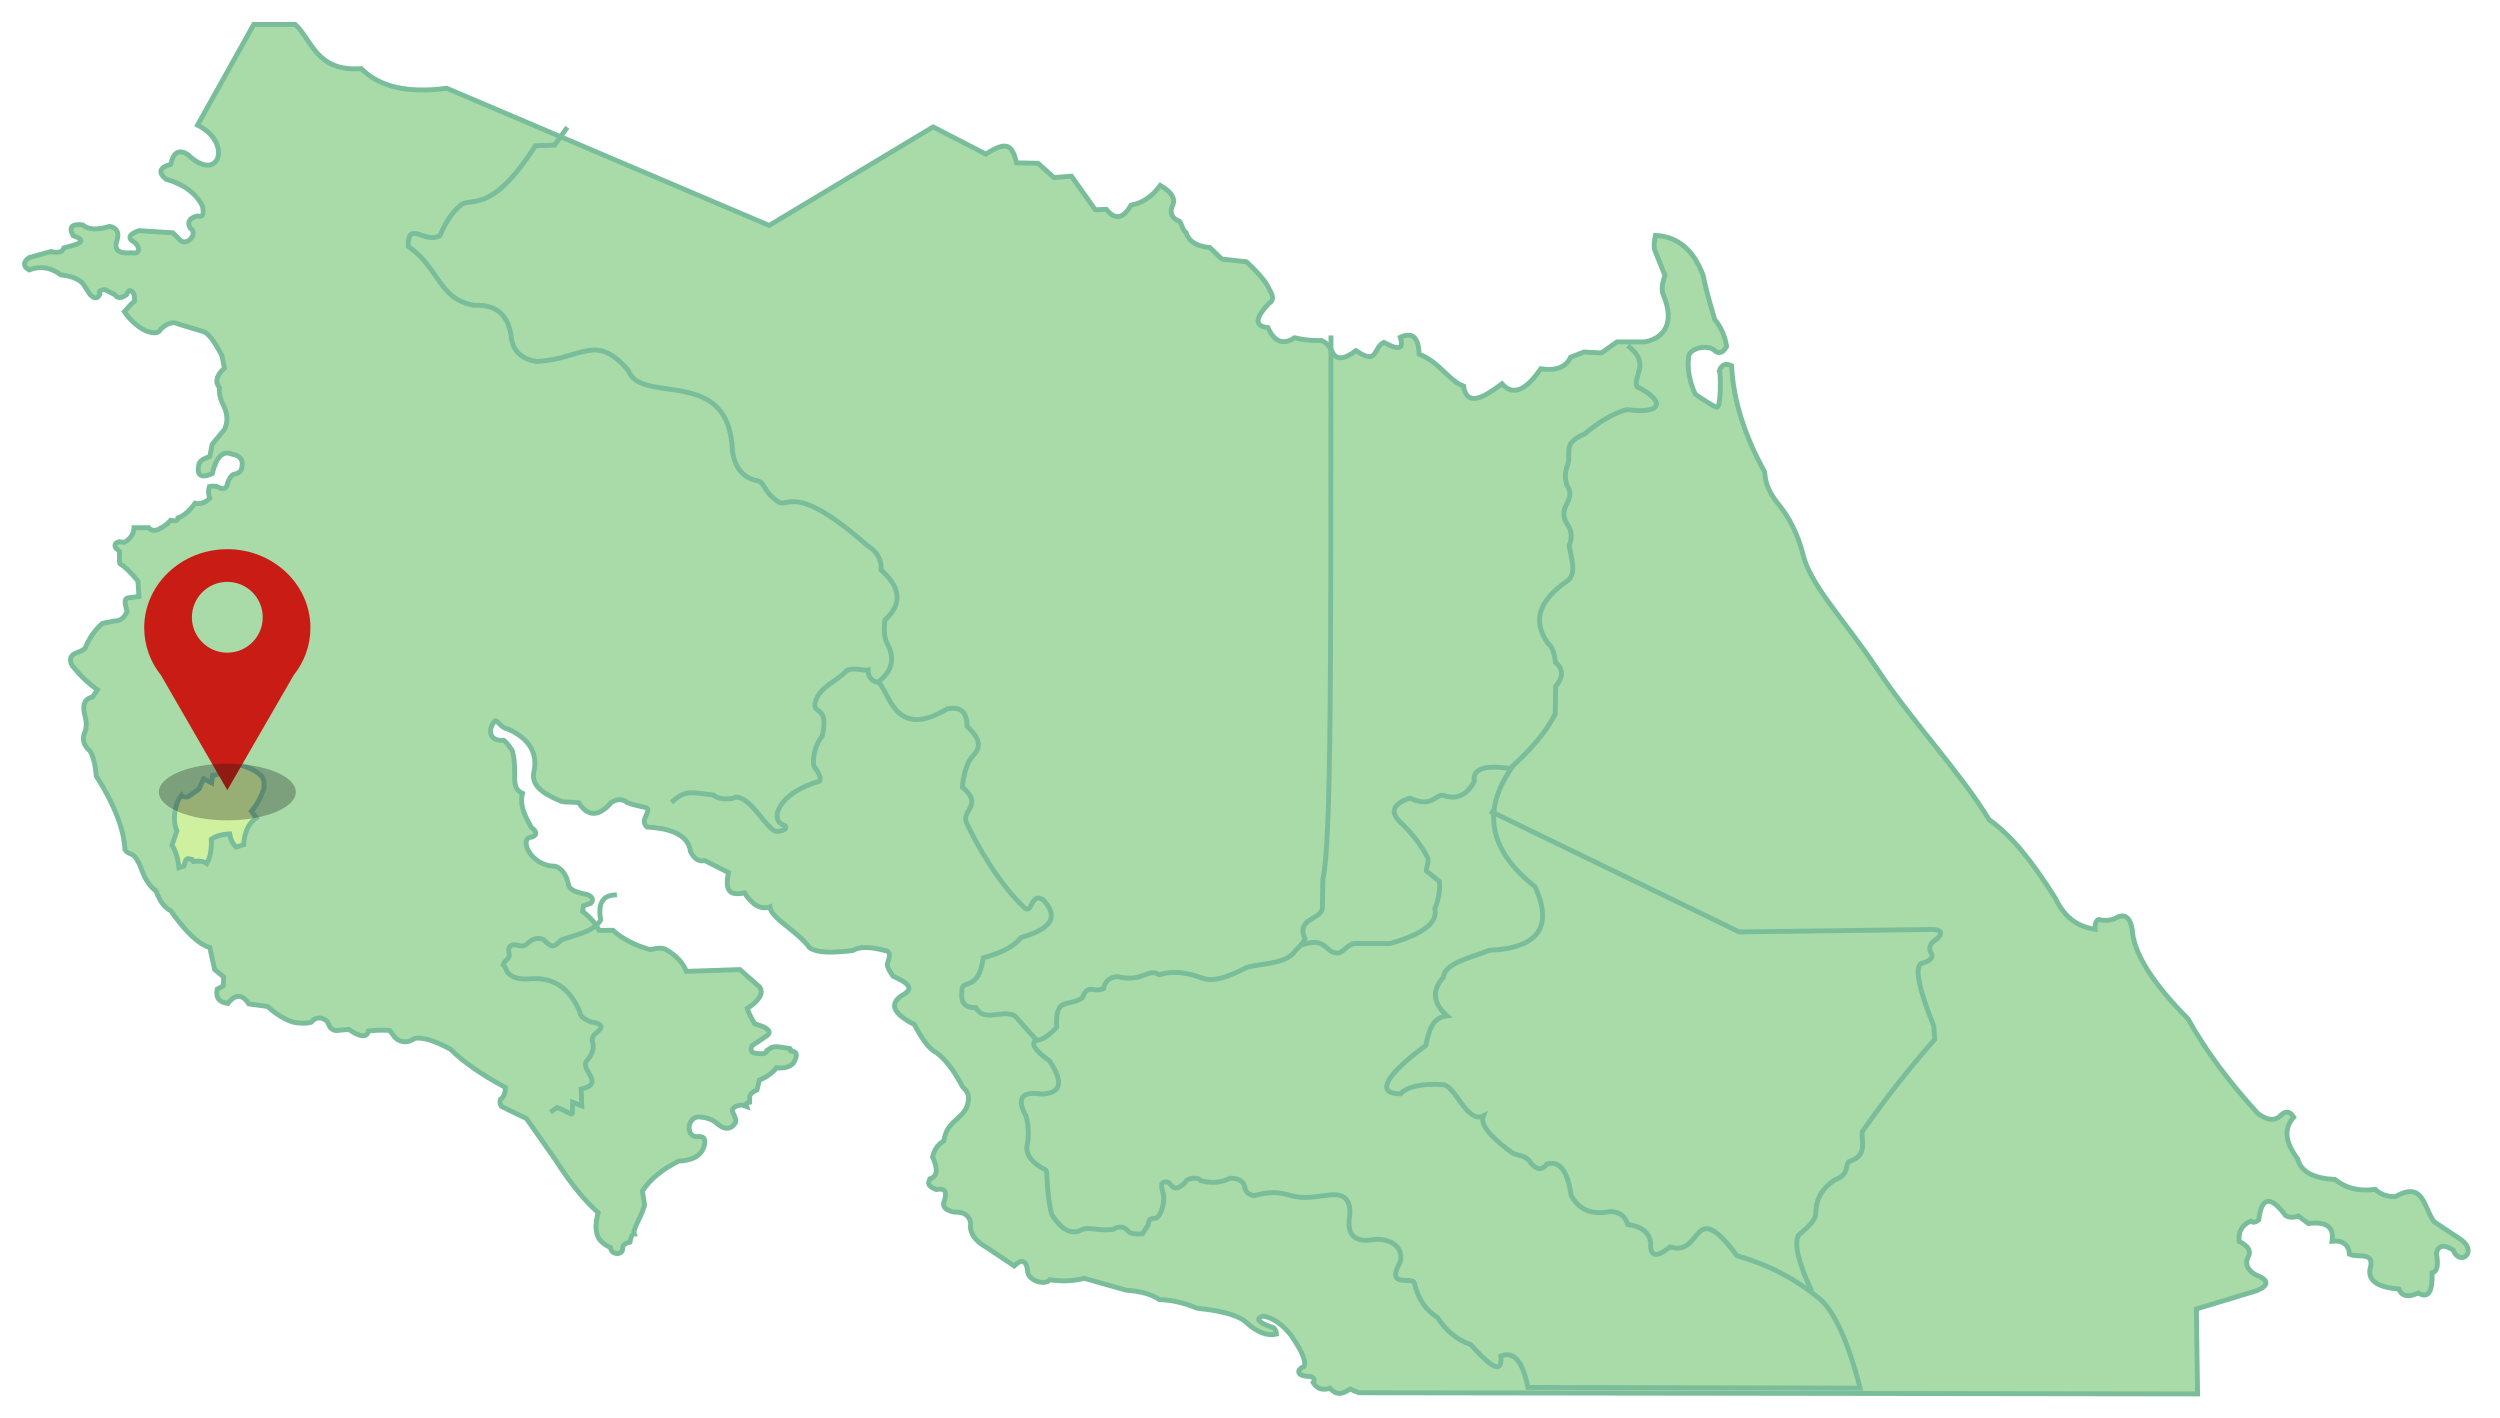 <?xml version="1.0" encoding="UTF-8" standalone="no"?><!-- Generator: Gravit.io --><svg xmlns="http://www.w3.org/2000/svg" xmlns:xlink="http://www.w3.org/1999/xlink" style="isolation:isolate" viewBox="-761 -2230.25 1022.75 580.257" width="1022.75pt" height="580.257pt"><defs><clipPath id="_clipPath_p9QJ3guuPKWQvFFz9y8hkm1j5eY5w7Sq"><rect x="-761" y="-2230.25" width="1022.75" height="580.257"/></clipPath></defs><g clip-path="url(#_clipPath_p9QJ3guuPKWQvFFz9y8hkm1j5eY5w7Sq)"><g><g><defs><filter id="54oEWCI3ig6DQXjy1KwGZaNoDCwsg7gR" x="-200%" y="-200%" width="400%" height="400%" filterUnits="objectBoundingBox" color-interpolation-filters="sRGB"><feGaussianBlur xmlns="http://www.w3.org/2000/svg" in="SourceGraphic" stdDeviation="2.147"/><feOffset xmlns="http://www.w3.org/2000/svg" dx="-10" dy="2" result="pf_100_offsetBlur"/><feFlood xmlns="http://www.w3.org/2000/svg" flood-color="#000000" flood-opacity="0.65"/><feComposite xmlns="http://www.w3.org/2000/svg" in2="pf_100_offsetBlur" operator="in" result="pf_100_dropShadow"/><feBlend xmlns="http://www.w3.org/2000/svg" in="SourceGraphic" in2="pf_100_dropShadow" mode="normal"/></filter></defs><g filter="url(#54oEWCI3ig6DQXjy1KwGZaNoDCwsg7gR)"><path d=" M -436.332 -2140.023 L -528.908 -2179.405 L -568.244 -2196.138 C -584.207 -2194.028 -595.856 -2196.697 -603.221 -2204.173 C -621.584 -2202.792 -623.332 -2215.848 -630.203 -2222.25 L -647.191 -2222.25 L -670.176 -2181.073 C -655.561 -2173.792 -661.432 -2156.719 -674.173 -2169.022 C -677.774 -2171.319 -680.095 -2169.97 -681.169 -2165.005 C -685.734 -2163.771 -686.39 -2161.753 -683.167 -2158.979 C -675.858 -2156.92 -670.852 -2153.228 -668.177 -2147.931 C -667.437 -2144.537 -668.093 -2143.188 -670.176 -2143.914 C -673.565 -2143.085 -674.554 -2141.401 -673.174 -2138.893 C -669.801 -2136.884 -674.298 -2131.486 -677.171 -2133.871 L -680.294 -2137.01 L -694.16 -2137.888 C -697.706 -2136.628 -698.695 -2135.279 -697.158 -2133.871 C -693.411 -2131.863 -693.286 -2127.971 -697.158 -2128.85 C -702.488 -2128.347 -704.477 -2130.011 -703.154 -2133.871 C -702.155 -2137.135 -703.144 -2139.05 -706.152 -2139.646 C -711.231 -2138.057 -714.927 -2138.256 -717.27 -2140.274 C -721.669 -2140.741 -722.949 -2139.266 -721.142 -2135.88 C -716.812 -2134.373 -716.802 -2133.024 -721.142 -2131.863 L -724.847 -2130.828 C -725.416 -2129.129 -727.169 -2128.627 -730.136 -2129.352 L -739.13 -2126.841 C -741.628 -2125 -741.618 -2123.316 -739.13 -2121.82 C -734.572 -2123.584 -730.232 -2122.905 -726.139 -2119.811 C -720.8 -2119.233 -717.459 -2117.549 -716.145 -2114.789 L -714.147 -2111.776 C -712.481 -2109.935 -711.139 -2109.925 -710.149 -2111.776 C -710.816 -2112.948 -710.139 -2113.608 -708.151 -2113.785 L -704.153 -2111.776 C -702.904 -2110.075 -701.229 -2110.065 -699.157 -2111.776 C -698.324 -2113.952 -697.315 -2113.942 -696.159 -2111.776 Q -695.698 -2108.728 -696.159 -2108.764 Q -696.619 -2108.799 -700.156 -2104.746 C -694.2 -2096.224 -686.377 -2094.258 -685.166 -2097.716 C -682.375 -2100.13 -680.033 -2100.79 -678.171 -2099.725 L -668.177 -2096.712 C -666.085 -2096.33 -663.41 -2092.972 -660.183 -2086.669 L -659.183 -2081.647 C -662.515 -2078.634 -663.171 -2075.946 -661.182 -2073.613 C -661.529 -2071.434 -660.853 -2068.746 -659.183 -2065.578 C -657.844 -2062.311 -657.834 -2059.288 -659.183 -2056.54 L -664.18 -2050.514 L -665.179 -2045.492 C -667.463 -2044.688 -668.923 -2044.104 -669.591 -2042.432 C -670.609 -2038.042 -669.188 -2036.318 -664.18 -2038.462 C -662.511 -2045.354 -659.836 -2048.022 -656.185 -2046.497 C -652.55 -2045.869 -651.207 -2043.851 -652.188 -2040.471 C -652.526 -2038.872 -654.692 -2038.349 -654.692 -2038.349 C -655.981 -2038.498 -657.517 -2036.428 -658.119 -2033.73 L -658.184 -2033.441 C -658.977 -2032.157 -660.125 -2031.977 -661.662 -2032.934 C -662.745 -2033.521 -664.094 -2033.427 -665.367 -2033.19 C -665.846 -2031.599 -665.773 -2029.999 -665.179 -2028.419 C -667.097 -2026.543 -669.086 -2025.863 -671.175 -2026.411 C -673.494 -2023.205 -675.816 -2021.187 -678.171 -2020.385 C -678.212 -2019.297 -679.202 -2018.952 -681.169 -2019.38 C -682.509 -2017.856 -684.268 -2016.569 -686.478 -2015.551 C -688.024 -2015.005 -689.242 -2015.267 -690.163 -2016.367 L -696.159 -2016.367 C -696.293 -2013.824 -697.615 -2011.805 -700.156 -2010.342 L -702.311 -2010.624 C -703.685 -2010.216 -704.341 -2009.588 -703.716 -2008.113 L -702.061 -2006.607 Q -702.316 -2001.769 -701.842 -2001.523 C -700.031 -2000.581 -697.845 -1998.447 -694.566 -1994.555 L -694.16 -1988.247 L -698.688 -1987.619 C -699.566 -1987.564 -700 -1986.646 -699.75 -1985.077 L -699.032 -1982.001 C -700.224 -1979.393 -701.922 -1978.118 -704.153 -1978.204 L -709.15 -1977.2 C -712.251 -1974.449 -714.573 -1971.091 -716.145 -1967.157 C -716.7 -1966.476 -717.887 -1965.807 -719.737 -1965.179 C -722.375 -1964.168 -722.75 -1962.233 -721.454 -1959.907 C -718.059 -1955.722 -714.614 -1952.438 -711.149 -1950.083 L -713.147 -1947.07 C -716.506 -1946.41 -717.496 -1943.721 -716.145 -1939.036 C -715.561 -1936.88 -715.551 -1934.862 -716.145 -1933.01 C -717.597 -1930.058 -716.92 -1927.369 -714.147 -1924.976 C -712.807 -1922.682 -711.954 -1919.282 -711.617 -1914.807 C -703.924 -1902.789 -700.159 -1892.242 -699.898 -1884.654 C -699.344 -1883.768 -698.421 -1883.138 -697.158 -1882.795 C -695.789 -1882.146 -694.446 -1880.127 -693.161 -1876.769 C -691.756 -1872.658 -689.748 -1869.635 -687.165 -1867.73 C -685.656 -1863.582 -683.647 -1860.894 -681.169 -1859.696 C -674.95 -1850.862 -669.61 -1845.83 -665.179 -1844.631 L -663.181 -1835.593 L -659.496 -1832.564 L -659.636 -1828.986 L -662.181 -1827.558 C -662.724 -1824.187 -661.673 -1822.372 -657.809 -1821.736 C -656.516 -1823.371 -655.298 -1824.297 -654.187 -1824.545 C -652.436 -1824.988 -650.761 -1823.974 -649.19 -1821.532 L -641.555 -1820.512 C -637.827 -1817.161 -634.21 -1814.986 -630.734 -1814.016 C -628.048 -1813.511 -625.711 -1813.5 -623.754 -1814.016 C -621.813 -1816.239 -619.622 -1816.391 -617.211 -1814.502 L -616.105 -1812.279 C -615.613 -1811.289 -614.319 -1810.571 -613.218 -1810.676 L -608.342 -1811.144 C -603.64 -1807.883 -600.923 -1807.653 -600.223 -1810.485 C -596.742 -1810.849 -593.833 -1810.902 -591.526 -1810.673 L -589.826 -1808.328 C -588.205 -1806.089 -584.935 -1805.377 -582.529 -1806.739 L -581.236 -1807.472 C -578.014 -1807.997 -573.158 -1806.496 -566.698 -1803 C -561.278 -1797.675 -553.789 -1792.461 -544.26 -1787.386 C -544.266 -1785.022 -544.902 -1783.396 -546.228 -1782.568 C -546.624 -1781.381 -546.489 -1780.382 -545.853 -1779.603 L -535.641 -1774.66 L -523.79 -1757.806 C -517.684 -1748.237 -511.839 -1741.013 -506.286 -1736.166 C -507.459 -1731.854 -507.449 -1728.496 -506.286 -1726.123 C -506.12 -1725.48 -504.403 -1723.232 -501.258 -1721.886 C -500.93 -1718.779 -496.573 -1718.732 -496.292 -1721.102 C -496.494 -1722.642 -495.484 -1723.636 -493.294 -1724.115 C -492.931 -1726.311 -492.328 -1727.41 -491.514 -1727.441 C -492.264 -1729.419 -488.985 -1733.514 -487.298 -1739.179 L -488.188 -1745.001 C -485.037 -1749.825 -480.067 -1753.9 -473.308 -1757.257 C -468.164 -1757.439 -464.823 -1759.102 -463.314 -1762.278 C -461.972 -1765.773 -462.628 -1767.436 -465.313 -1767.3 C -470.341 -1766.515 -470.341 -1774.895 -465.313 -1775.334 C -461.857 -1775.19 -459.182 -1774.175 -457.318 -1772.321 C -454.202 -1769.796 -451.933 -1770.325 -450.297 -1772.704 C -449.984 -1773.16 -449.884 -1773.951 -450.074 -1774.47 L -450.713 -1776.213 C -452.218 -1778.456 -451.069 -1779.769 -447.575 -1780.215 L -445.561 -1779.556 C -446.019 -1780.727 -445.441 -1781.183 -444.327 -1781.36 L -444.327 -1783.369 C -444.297 -1784.452 -443.288 -1785.446 -441.329 -1786.382 L -440.33 -1790.399 C -437.391 -1791.566 -435.049 -1793.23 -433.334 -1795.42 C -430.133 -1795.086 -427.791 -1795.746 -426.339 -1797.429 C -424.541 -1800.619 -424.911 -1802.214 -427.479 -1802.247 C -427.904 -1802.555 -427.356 -1803.055 -427.76 -1803.282 C -430.128 -1803.519 -432.866 -1804.365 -434.693 -1803.894 C -435.476 -1803.788 -436.252 -1803.077 -437.332 -1802.451 C -437.268 -1801.202 -438.924 -1800.858 -442.328 -1801.446 C -443.744 -1801.76 -444.067 -1802.754 -443.328 -1804.459 L -437.332 -1808.476 C -435.533 -1809.844 -436.2 -1810.859 -438.675 -1812.18 L -442.328 -1813.498 C -443.938 -1816.28 -444.912 -1818.325 -445.279 -1819.665 C -440.119 -1823.128 -438.459 -1826.084 -440.33 -1828.562 L -448.324 -1835.593 L -470.2 -1834.871 C -471.587 -1838.376 -474.278 -1841.285 -478.304 -1843.627 C -479.71 -1844.539 -481.902 -1844.561 -484.909 -1843.721 C -491.162 -1845.467 -496.279 -1848.104 -500.29 -1851.661 L -505.895 -1851.63 C -507.607 -1854.781 -509.846 -1857.345 -512.641 -1859.351 L -512.282 -1861.705 L -509.284 -1862.709 C -508.05 -1864.137 -508.503 -1865.314 -510.673 -1866.271 C -515.002 -1867.005 -517.527 -1868.151 -518.278 -1869.739 C -519.115 -1874.151 -520.957 -1876.861 -523.836 -1877.899 C -533.861 -1877.711 -539.248 -1889.668 -533.268 -1889.825 C -531.185 -1890.71 -531.323 -1892.041 -533.712 -1893.848 C -536.116 -1898.288 -538.59 -1902.74 -537.232 -1907.68 C -542.666 -1910.181 -538.985 -1915.631 -541.409 -1925.171 C -542.498 -1926.554 -543.193 -1928.069 -544.889 -1929.369 C -550.273 -1928.951 -551.989 -1932.932 -548.57 -1937.31 C -547.674 -1938.04 -546.181 -1934.438 -543.261 -1934.014 C -534.088 -1930.059 -531.039 -1923.662 -532.549 -1916.737 C -533.814 -1911.371 -529.786 -1907.887 -521.447 -1904.45 C -519.342 -1903.906 -516.998 -1904.226 -514.28 -1903.885 C -510.502 -1898.046 -506.057 -1898.036 -500.977 -1903.885 C -498.541 -1905.519 -496.303 -1905.509 -494.294 -1903.885 C -492.453 -1903.182 -489.89 -1902.494 -486.638 -1901.854 C -484.094 -1900.34 -489.695 -1896.947 -486.268 -1893.905 C -478.952 -1893.551 -469.431 -1891.663 -468.514 -1883.878 C -467.031 -1880.867 -465.086 -1879.631 -462.709 -1880.201 L -453.009 -1875.31 C -454.435 -1867.967 -452.77 -1865.65 -446.451 -1866.977 C -443.096 -1861.881 -439.62 -1859.972 -436.051 -1861.281 C -435.583 -1856.526 -424.902 -1851.536 -419.75 -1844.474 C -416.21 -1842.242 -410.399 -1842.484 -402.066 -1843.392 C -399.549 -1845.062 -395.089 -1845.028 -388.716 -1843.321 C -387.044 -1843.132 -386.704 -1841.611 -387.724 -1838.788 C -388.537 -1837.157 -387.332 -1835.368 -385.624 -1832.87 C -378.696 -1829.803 -377.392 -1827.69 -381.408 -1825.385 C -387.464 -1821.808 -385.955 -1817.702 -376.911 -1813.098 C -373.695 -1806.846 -370.664 -1802.98 -367.849 -1801.53 C -364.513 -1799.158 -361.106 -1794.812 -357.658 -1788.524 C -357.273 -1786.711 -352.951 -1785.84 -355.649 -1779.07 C -357.904 -1774.224 -363.807 -1773.271 -364.861 -1765.538 C -367.35 -1764.021 -368.851 -1761.802 -369.474 -1758.961 C -367.207 -1753.936 -367.497 -1750.895 -370.564 -1749.983 C -371.501 -1748.167 -371.501 -1747.002 -368.023 -1745.625 C -363.962 -1746.351 -363.432 -1744.431 -364.974 -1740.027 C -365.206 -1738.211 -363.702 -1736.972 -360.552 -1736.369 C -356.626 -1736.552 -354.367 -1735.008 -353.885 -1731.808 C -354.684 -1726.735 -350.493 -1723.669 -347.095 -1721.745 L -336.087 -1714.354 C -333.228 -1717.263 -331.402 -1716.787 -330.638 -1712.956 C -331.168 -1708.328 -323.392 -1706.163 -321.518 -1708.705 C -316.574 -1707.933 -311.884 -1708.121 -307.481 -1709.301 L -290.259 -1704.425 C -284.458 -1704.049 -279.915 -1702.755 -276.658 -1700.573 C -271.788 -1700.468 -266.604 -1699.277 -261.137 -1697.03 C -250.275 -1695.925 -243.438 -1693.835 -240.655 -1690.79 C -236.81 -1687.458 -232.865 -1685.552 -228.815 -1686.485 C -228.932 -1688.154 -229.615 -1689.113 -230.892 -1689.392 C -234.73 -1690.598 -238.558 -1692.887 -234.061 -1693.829 C -229.824 -1692.936 -225.942 -1690.133 -222.444 -1685.449 C -219.821 -1681.4 -216.354 -1676.128 -217.479 -1673.209 C -220.57 -1672.173 -220.985 -1669.055 -214.949 -1669.16 C -213.336 -1668.628 -212.94 -1667.769 -213.793 -1666.614 C -212.206 -1664.067 -209.892 -1663.314 -206.877 -1664.363 C -203.576 -1660.418 -200.46 -1662.889 -198.647 -1663.982 Q -197.899 -1663.572 -195.047 -1662.469 L 148.025 -1661.993 L 147.528 -1696.747 L 172.386 -1704.28 C 177.383 -1706.498 177.226 -1708.622 171.886 -1710.682 C 168.602 -1712.561 167.467 -1714.831 168.451 -1717.524 C 170.179 -1720.181 169.044 -1722.452 165.016 -1724.366 C 164.664 -1728.453 166.256 -1731.205 169.763 -1732.651 C 170.66 -1731.969 171.771 -1732.139 173.065 -1733.192 C 174.187 -1742.714 177.846 -1743.301 184.012 -1734.983 C 185.419 -1734.116 187.175 -1734.04 189.25 -1734.785 L 193.379 -1731.701 C 200.76 -1732.655 203.993 -1730.238 203.046 -1724.48 C 207.422 -1724.933 209.811 -1723.146 210.183 -1719.148 C 213.733 -1717.461 220.854 -1720.6 218.525 -1712.916 C 217.878 -1708.254 221.828 -1705.574 230.347 -1704.907 C 231.513 -1701.936 234.188 -1701.382 238.342 -1703.275 C 242.345 -1700.878 244.229 -1703.63 243.963 -1711.561 C 246.045 -1711.896 246.638 -1714.564 245.712 -1719.595 C 246.586 -1722.859 248.887 -1723.268 252.582 -1720.851 C 255.33 -1713.821 263.325 -1720.349 255.206 -1725.496 L 244.705 -1732.515 C 240.216 -1739.054 240.465 -1749.097 228.848 -1742.694 C 225.392 -1742.68 222.695 -1743.703 220.728 -1745.706 C 213.713 -1744.668 208.22 -1746.409 204.24 -1749.725 C 195.375 -1750.177 190.291 -1752.904 188.952 -1758.202 C 183.729 -1765.106 183.219 -1770.542 187.376 -1775.209 C 185.844 -1777.607 184.147 -1777.91 182.254 -1776.15 C 179.881 -1773.514 176.685 -1773.713 172.636 -1776.778 C 160.488 -1790.128 151.004 -1802.986 144.155 -1815.381 C 129.343 -1830.362 121.733 -1842.591 121.295 -1852.101 C 120.296 -1857.499 117.807 -1858.87 113.8 -1856.244 C 112.239 -1855.741 110.437 -1855.606 108.366 -1855.867 C 107.148 -1856.809 105.837 -1854.925 106.118 -1852.101 C 98.815 -1853.05 93.422 -1857.246 89.91 -1864.717 C 80.43 -1879.692 72.197 -1890.229 62.74 -1896.918 C 51.092 -1916.188 30.532 -1937.941 16.997 -1958.542 C 2.624 -1979.961 -10.824 -1993.163 -13.626 -2006.339 C -15.685 -2013.876 -18.928 -2020.398 -23.365 -2025.905 C -28.628 -2032.229 -28.821 -2036.568 -29.101 -2039.217 C -37.411 -2054.254 -41.977 -2068.838 -42.595 -2082.652 C -45.048 -2083.765 -46.704 -2083.085 -47.592 -2080.643 C -47.042 -2080.35 -46.811 -2065.222 -48.672 -2065.642 C -48.977 -2065.334 -57.051 -2070.479 -57.383 -2070.985 C -58.559 -2072.775 -60.963 -2079.963 -60.244 -2085.107 C -60.904 -2089.957 -52.672 -2091.366 -49.895 -2089.133 C -47.998 -2087.265 -46.231 -2087.71 -44.625 -2090.498 C -45.328 -2094.793 -46.934 -2098.447 -49.474 -2101.49 C -52.004 -2109.864 -53.595 -2115.919 -54.275 -2119.685 C -58.233 -2130.113 -64.727 -2135.525 -73.786 -2135.95 C -74.383 -2133.373 -74.502 -2130.468 -73.75 -2129.171 L -69.851 -2119.532 C -71.194 -2115.93 -71.36 -2113.131 -70.378 -2111.164 C -65.777 -2100.15 -70.202 -2093.887 -78.072 -2092.381 L -89.502 -2092.381 L -95.872 -2087.861 L -102.993 -2088.238 L -108.478 -2086.113 C -110.35 -2082.024 -114.411 -2080.437 -120.691 -2081.382 C -126.859 -2072.288 -132.13 -2070.233 -136.533 -2075.245 C -143.903 -2069.658 -150.888 -2065.569 -152.272 -2074.303 C -158.13 -2076.34 -162.429 -2084.44 -170.448 -2087.345 C -170.635 -2094.264 -173.185 -2096.56 -178.13 -2094.264 C -176.818 -2090.121 -177.801 -2088.308 -184.875 -2092.193 C -189.372 -2089.933 -187.124 -2082.589 -196.305 -2088.803 C -201.192 -2085.039 -204.43 -2084.904 -206.049 -2088.426 C -207.111 -2090.686 -208.537 -2092.182 -210.358 -2092.946 C -214.075 -2092.82 -217.757 -2093.194 -221.41 -2094.072 C -226.037 -2090.979 -229.649 -2092.35 -232.281 -2098.218 C -237.826 -2098.792 -237.653 -2102.106 -231.791 -2108.193 C -230.033 -2109.203 -229.936 -2110.952 -231.532 -2113.471 C -232.593 -2116.359 -235.769 -2120.24 -241.088 -2125.146 L -251.138 -2126.28 L -256.078 -2130.984 C -261.426 -2131.451 -264.653 -2133.468 -265.788 -2137.063 C -267.28 -2138.259 -267.507 -2140.591 -268.445 -2141.717 C -272.005 -2143.035 -272.255 -2145.46 -271.556 -2147.663 C -269.808 -2150.61 -271.384 -2153.515 -276.314 -2156.405 C -279.597 -2151.878 -283.585 -2149.169 -288.306 -2148.308 C -291.468 -2142.724 -294.831 -2142.15 -298.424 -2146.613 L -302.921 -2146.425 L -312.665 -2160.171 L -319.785 -2159.606 L -326.343 -2165.444 L -335.15 -2165.632 C -336.971 -2173.491 -339.508 -2174.478 -347.704 -2169.21 L -369.252 -2180.32 L -436.332 -2140.023 Z " fill="rgb(168,219,168)" vector-effect="non-scaling-stroke" stroke-width="2" stroke="rgb(121,189,154)" stroke-linejoin="miter" stroke-linecap="square" stroke-miterlimit="3"/></g></g><g><path d=" M -667.68 -1918.069 Q -659.298 -1917.398 -654.44 -1913.185 Q -652.49 -1911.608 -653.099 -1907.459 Q -654.868 -1902.162 -658.127 -1898.364 L -656.116 -1895.669 C -659.758 -1893.236 -661.114 -1888.924 -661.311 -1884.721 L -661.311 -1884.721 L -664.328 -1883.711 Q -666.515 -1885.555 -667.009 -1889.1 Q -671.701 -1888.931 -674.551 -1886.911 Q -674.272 -1880.736 -676.394 -1876.974 Q -678.221 -1878.339 -681.925 -1877.816 L -682.428 -1878.658 L -684.104 -1878.995 L -684.942 -1878.49 L -685.78 -1875.963 L -687.791 -1875.29 C -688.118 -1878.519 -688.939 -1881.763 -690.64 -1884.553 L -690.64 -1884.553 L -688.629 -1890.279 Q -689.74 -1892.699 -689.634 -1896.343 Q -689.247 -1901.681 -686.785 -1904.932 Q -686.115 -1903.922 -684.104 -1904.259 L -679.579 -1907.459 L -677.735 -1911.669 L -674.383 -1909.985 L -674.048 -1913.017 C -672.651 -1913.114 -671.213 -1913.517 -670.194 -1914.533 L -670.194 -1914.533 L -667.68 -1918.069 Z " fill="rgb(207,240,158)" vector-effect="non-scaling-stroke" stroke-width="2" stroke="rgb(121,189,154)" stroke-linejoin="miter" stroke-linecap="square" stroke-miterlimit="3"/></g></g><path d=" M -529.5 -2177.375 L -534.125 -2170.875 L -542 -2170.625 C -560.75 -2141.125 -569 -2150.375 -572.888 -2145.981 C -575.99 -2143.425 -578.684 -2139.38 -581 -2133.875 C -587.125 -2130.25 -594.125 -2140.5 -594 -2129.5 C -581 -2120.375 -581.75 -2108 -567.07 -2105.34 C -557.808 -2105.83 -552.696 -2101.243 -551.765 -2091.608 C -550.887 -2086.433 -547.428 -2083.329 -541.419 -2082.326 C -522.5 -2083.5 -517.375 -2094.25 -504 -2078.75 C -498.75 -2064.25 -462.625 -2081 -461.375 -2045.875 C -460.46 -2039.216 -457.325 -2035.164 -452 -2033.75 C -447.375 -2033 -449.5 -2029.75 -443 -2025.25 C -438.625 -2021.5 -436.75 -2034 -406.25 -2007.125 C -402.875 -2005 -400.407 -2002.282 -400.5 -1997 C -392.378 -1989.829 -391.852 -1983.032 -398.954 -1976.638 C -399.487 -1972.797 -399.242 -1969.699 -398.25 -1967.375 C -394.684 -1961.052 -395.882 -1955.625 -401.875 -1951.125 C -404.34 -1951.349 -406 -1953.75 -405.875 -1956.125 C -407.638 -1955.812 -412.019 -1957.384 -414.625 -1955.875 C -419.125 -1951.125 -425.187 -1949.687 -427.375 -1943.375 C -429.25 -1937.5 -421.531 -1942.344 -424.644 -1929.179 C -427.439 -1925.531 -428.565 -1920.84 -428.125 -1917 C -426.936 -1915.12 -424.562 -1912.25 -425.812 -1910.625 C -442.253 -1906.089 -447.059 -1894.552 -439.812 -1892.437 C -438.885 -1891.49 -439.824 -1890.315 -443.437 -1890.125 C -447.184 -1890.615 -454.248 -1905.111 -460.375 -1904.062 C -462.52 -1902.791 -468.158 -1903.512 -469.062 -1905 C -477.484 -1905.907 -480.318 -1907.339 -485.562 -1902.625" fill="none" vector-effect="non-scaling-stroke" stroke-width="2" stroke="rgb(121,189,154)" stroke-linejoin="miter" stroke-linecap="square" stroke-miterlimit="3"/><path d=" M -509.625 -1864.125 C -514.577 -1863.842 -516.442 -1860.41 -515.25 -1853.859 C -518.156 -1848.948 -526.277 -1847.609 -531.315 -1845.768 C -534.832 -1842.328 -535.008 -1842.434 -538.619 -1845.802 C -540.978 -1847.004 -543.057 -1846.105 -544.882 -1844.609 C -546.125 -1843 -547.75 -1843.031 -549.521 -1843.644 C -551.667 -1843.904 -553.372 -1843.445 -552.783 -1840.427 C -552.094 -1837.969 -554.6 -1837.506 -555.187 -1835.578 C -554.329 -1834.616 -553.761 -1833.631 -553.514 -1832.651 C -551.548 -1830.185 -548.51 -1829.568 -544.75 -1829.75 C -535.021 -1830.803 -528.028 -1826.317 -523.802 -1816.322 C -523.738 -1814.74 -522.256 -1813.362 -519.378 -1812.211 C -514.575 -1811.582 -513.859 -1809.998 -517.29 -1807.52 C -518.562 -1806.389 -518.977 -1805.15 -518.563 -1803.834 C -517.847 -1801.274 -518.753 -1798.611 -521.312 -1795.875 C -523 -1791.937 -513.5 -1787.062 -523.25 -1784.687 L -523 -1777.812 L -526.75 -1779.312 C -527.062 -1772.312 -525.375 -1774.125 -533.062 -1777.187 L -535 -1775.812" fill="none" vector-effect="non-scaling-stroke" stroke-width="2" stroke="rgb(121,189,154)" stroke-linejoin="miter" stroke-linecap="square" stroke-miterlimit="3"/><path d=" M -216.5 -2092 C -216.562 -1960.125 -216.316 -1885.834 -219.827 -1870.498 L -220 -1859 C -220.125 -1853.812 -231 -1854.937 -227.125 -1846.125 C -228.319 -1843.657 -230.25 -1842.5 -232.308 -1839.826 C -236.75 -1835.875 -244.875 -1836.125 -250.875 -1834.5 C -258.814 -1830.413 -264.547 -1828.574 -268.854 -1830.013 C -275.706 -1832.626 -281.661 -1833.111 -286.75 -1831.5 C -291.5 -1834.5 -293.25 -1828.125 -304 -1830.75 C -307.167 -1830.375 -308.99 -1828.74 -309.5 -1825.875 C -313.5 -1823.75 -315.875 -1828.25 -318.25 -1822 C -324.375 -1818 -329.25 -1822.875 -328.719 -1809.963 C -332.2 -1806.312 -334.95 -1804.564 -337 -1804.75 L -345.875 -1814.75 C -351.5 -1817.375 -358.25 -1811.875 -361.75 -1818 C -366.125 -1817.875 -368.031 -1819.969 -367.5 -1824.5 C -367.781 -1830.5 -360.875 -1823.625 -358.75 -1838.375 C -352.258 -1840.225 -346.792 -1842.378 -343.25 -1846.75 C -328.5 -1850.875 -329 -1856.5 -334.25 -1862.125 C -339.25 -1865.5 -338.625 -1856.25 -341.75 -1858.75 C -351.827 -1868.074 -361.334 -1884.299 -365.625 -1893.75 C -367.843 -1898.634 -358.5 -1900.875 -367.279 -1908.235 C -366.81 -1913.835 -365.214 -1918.786 -362.928 -1921.073 C -359.042 -1925.189 -360.612 -1928.568 -365.391 -1933.125 C -365.391 -1939.875 -368.89 -1941.161 -373.5 -1940.25 C -393.75 -1928.062 -396.488 -1944.537 -401 -1950.5" fill="none" vector-effect="non-scaling-stroke" stroke-width="2" stroke="rgb(121,189,154)" stroke-linejoin="miter" stroke-linecap="square" stroke-miterlimit="3"/><path d=" M -227.375 -1844 C -218.375 -1846.75 -218.939 -1840.56 -214 -1840.375 C -211.374 -1840.276 -209.285 -1844.634 -206.25 -1844.25 L -192.375 -1844.25 C -178.823 -1848.061 -172.688 -1852.801 -174 -1858.5 C -172.455 -1862.379 -171.82 -1866.077 -172.125 -1869.625 L -177.375 -1873.875 C -178.024 -1875.07 -175.881 -1877.426 -177.125 -1879.75 C -179.023 -1883.296 -182 -1888 -188 -1893.75 C -192.493 -1898.017 -191.233 -1901.34 -184.25 -1903.75 C -174.875 -1899.5 -174.25 -1905.25 -170.5 -1904.875 C -164.96 -1902.809 -160.582 -1905.28 -157.896 -1910.569 C -158.546 -1915.598 -154.07 -1917.44 -143.25 -1915.875 C -135.316 -1923.028 -128.722 -1930.351 -124.75 -1938.125 L -124.594 -1949.437 C -121.273 -1953.361 -121.533 -1956.657 -124.687 -1959.375 C -125.105 -1963.121 -125.911 -1965.702 -127.834 -1967.109 C -134.06 -1976.377 -131.678 -1984.227 -119.906 -1992.562 C -115.437 -1995.469 -118.687 -2003.437 -119.062 -2007.187 C -117.735 -2010.075 -117.95 -2012.908 -119.737 -2015.719 C -121.681 -2018.281 -121.703 -2021.209 -119.831 -2024.531 C -118.398 -2027.157 -118.413 -2029.49 -119.906 -2031.562 C -121.219 -2035.594 -120.476 -2037.841 -119.437 -2040.937 C -118.795 -2042.854 -119.806 -2046.725 -118.5 -2048.625 C -117.194 -2050.525 -114.75 -2052 -112.687 -2052.75 C -107.437 -2057.25 -100.969 -2061.281 -95.437 -2062.687 C -80.062 -2060.625 -80.096 -2066.515 -91.312 -2072.062 C -93.106 -2076.255 -85.875 -2081.437 -94.312 -2088.187" fill="none" vector-effect="non-scaling-stroke" stroke-width="2" stroke="rgb(121,189,154)" stroke-linejoin="miter" stroke-linecap="square" stroke-miterlimit="3"/><path d=" M -142.75 -1915.875 C -154.914 -1898.296 -151.654 -1882.161 -133 -1867.5 C -125.501 -1851.084 -131.658 -1842.407 -151.5 -1841.5 C -160.867 -1838.039 -170 -1836 -170.544 -1830.403 C -175.326 -1825.108 -174.808 -1819.855 -169.023 -1814.679 C -174.046 -1814.042 -176.111 -1810.639 -177.75 -1802.5 C -194.415 -1790.246 -198.362 -1782.75 -188 -1782.75 C -186.218 -1785.137 -179.924 -1787.285 -170.75 -1786.5 C -165.75 -1786.5 -161 -1770.5 -154.181 -1773.739 C -156 -1769.25 -147.992 -1762.736 -142.5 -1758.75 C -140.372 -1757.205 -136.75 -1758 -134.75 -1754.5 C -131.365 -1750.336 -128.959 -1752.82 -128.25 -1754 C -123.047 -1755.627 -119.703 -1751.367 -118.25 -1741.25 C -115.101 -1735.317 -109.767 -1733.093 -102.278 -1734.608 C -98.562 -1734.562 -96.147 -1732.787 -95.062 -1729.312 C -89.437 -1728.562 -86.302 -1726.052 -85.687 -1721.812 C -86.062 -1716.125 -83.427 -1715.552 -77.812 -1720.125 C -64.125 -1715.812 -69 -1741.5 -50.437 -1716.562 C -37.672 -1712.906 -26.427 -1707.052 -16.734 -1699.031 Q -7.594 -1691.437 0 -1662.375 L -135.937 -1662.656 Q -139.042 -1678.692 -147 -1675.5 C -146.26 -1668.05 -150.578 -1670.394 -159.328 -1680.187 C -164.807 -1682.02 -169.344 -1685.713 -172.969 -1691.297 C -177.779 -1694.308 -180.91 -1698.986 -182.391 -1705.359 C -183.125 -1708.25 -194.344 -1702.969 -188.252 -1713.805 C -186.609 -1719.07 -190.832 -1723.526 -198.404 -1723.232 C -206.733 -1721.648 -210.197 -1724.864 -208.828 -1732.911 C -208.242 -1739.508 -211.162 -1742.29 -217.617 -1741.289 C -222.5 -1740.875 -227.5 -1739.5 -233.25 -1741.25 C -238.577 -1742.864 -242.814 -1742.575 -247.875 -1741.125 C -250.472 -1741.525 -251.406 -1742.776 -251.75 -1744.5 C -252.183 -1747.176 -254.521 -1748.281 -257.75 -1748.25 C -261.302 -1746.386 -265.312 -1746.056 -269.796 -1747.279 C -270.774 -1748.865 -275.482 -1748.403 -276 -1746.656 C -282.096 -1740.647 -281.153 -1747.702 -284.812 -1746.656 C -287.01 -1746.089 -284.815 -1742.373 -284.906 -1739.906 C -285.057 -1735.849 -286.555 -1732.445 -288.187 -1731.844 C -290.686 -1731.983 -291.069 -1731.105 -291.281 -1729.219 L -293.625 -1725.469 C -296.384 -1725.259 -298.219 -1725.518 -299.161 -1726.278 C -300.907 -1728.563 -303.114 -1728.877 -305.812 -1727.25 C -312.656 -1726.594 -316.031 -1728.844 -319.406 -1726.687 C -323.487 -1725.317 -327.258 -1727.807 -330.75 -1733.437 C -333.375 -1744.312 -332.078 -1750.625 -333.281 -1751.719 C -338.302 -1754.115 -340.854 -1757.105 -340.969 -1760.719 C -339.996 -1765.224 -340.079 -1769.526 -341.25 -1773.656 C -345.263 -1780.999 -343.02 -1783.92 -334.781 -1782.656 C -326.856 -1782.985 -325.806 -1787.51 -331.647 -1796.246 C -336.906 -1800 -338.941 -1802.616 -337.781 -1804.125" fill="none" vector-effect="non-scaling-stroke" stroke-width="2" stroke="rgb(121,189,154)" stroke-linejoin="miter" stroke-linecap="square" stroke-miterlimit="3"/><path d=" M -20.25 -1702.969 C -25.447 -1714.253 -27.077 -1721.602 -25.172 -1725.047 C -20.354 -1728.844 -18.001 -1731.834 -18.141 -1734.047 C -18.113 -1739.695 -15.525 -1744.185 -10.406 -1747.547 C -4.219 -1749.797 -6.328 -1753.453 -4.641 -1755 C 3.234 -1757.531 0.422 -1763.156 0.844 -1767.234 C 9.994 -1780.427 19.895 -1793.027 30.516 -1805.062 L 30.094 -1810.547 C 24.129 -1825.289 22.358 -1833.763 24.75 -1836 C 28.534 -1837.027 30.015 -1838.404 29.166 -1840.161 C 27.736 -1842.409 28.478 -1844.387 31.359 -1846.125 C 33.918 -1848.603 33.309 -1849.885 29.5 -1850 L -49.5 -1849 L -150.5 -1898" fill="none" vector-effect="non-scaling-stroke" stroke-width="2" stroke="rgb(121,189,154)" stroke-linejoin="miter" stroke-linecap="square" stroke-miterlimit="3"/><g><path d=" M -695.121 -1953.986 C -699.441 -1959.383 -702.004 -1966.107 -702.004 -1973.394 C -702.004 -1991.157 -686.768 -2005.579 -668.002 -2005.579 C -649.236 -2005.579 -634 -1991.157 -634 -1973.394 C -634 -1966.107 -636.564 -1959.383 -640.883 -1953.986 L -653.313 -1932.457 L -668.002 -1907.014 L -682.692 -1932.457 L -695.121 -1953.986 Z  M -682.491 -1977.721 C -682.491 -1985.718 -675.999 -1992.21 -668.002 -1992.21 C -660.005 -1992.21 -653.513 -1985.718 -653.513 -1977.721 C -653.513 -1969.724 -660.005 -1963.232 -668.002 -1963.232 C -675.999 -1963.232 -682.491 -1969.724 -682.491 -1977.721 Z " fill-rule="evenodd" fill="rgb(200,28,21)"/><defs><filter id="iTyXW7NBqQMFZzcUQuA78HHLCAhgYOOU" x="-200%" y="-200%" width="400%" height="400%" filterUnits="objectBoundingBox" color-interpolation-filters="sRGB"><feGaussianBlur xmlns="http://www.w3.org/2000/svg" stdDeviation="4.294"/></filter></defs><g filter="url(#iTyXW7NBqQMFZzcUQuA78HHLCAhgYOOU)"><ellipse vector-effect="non-scaling-stroke" cx="-668.002" cy="-1906.241" rx="28.012" ry="11.591" fill="rgb(23,23,23)" fill-opacity="0.3"/></g></g></g></svg>
